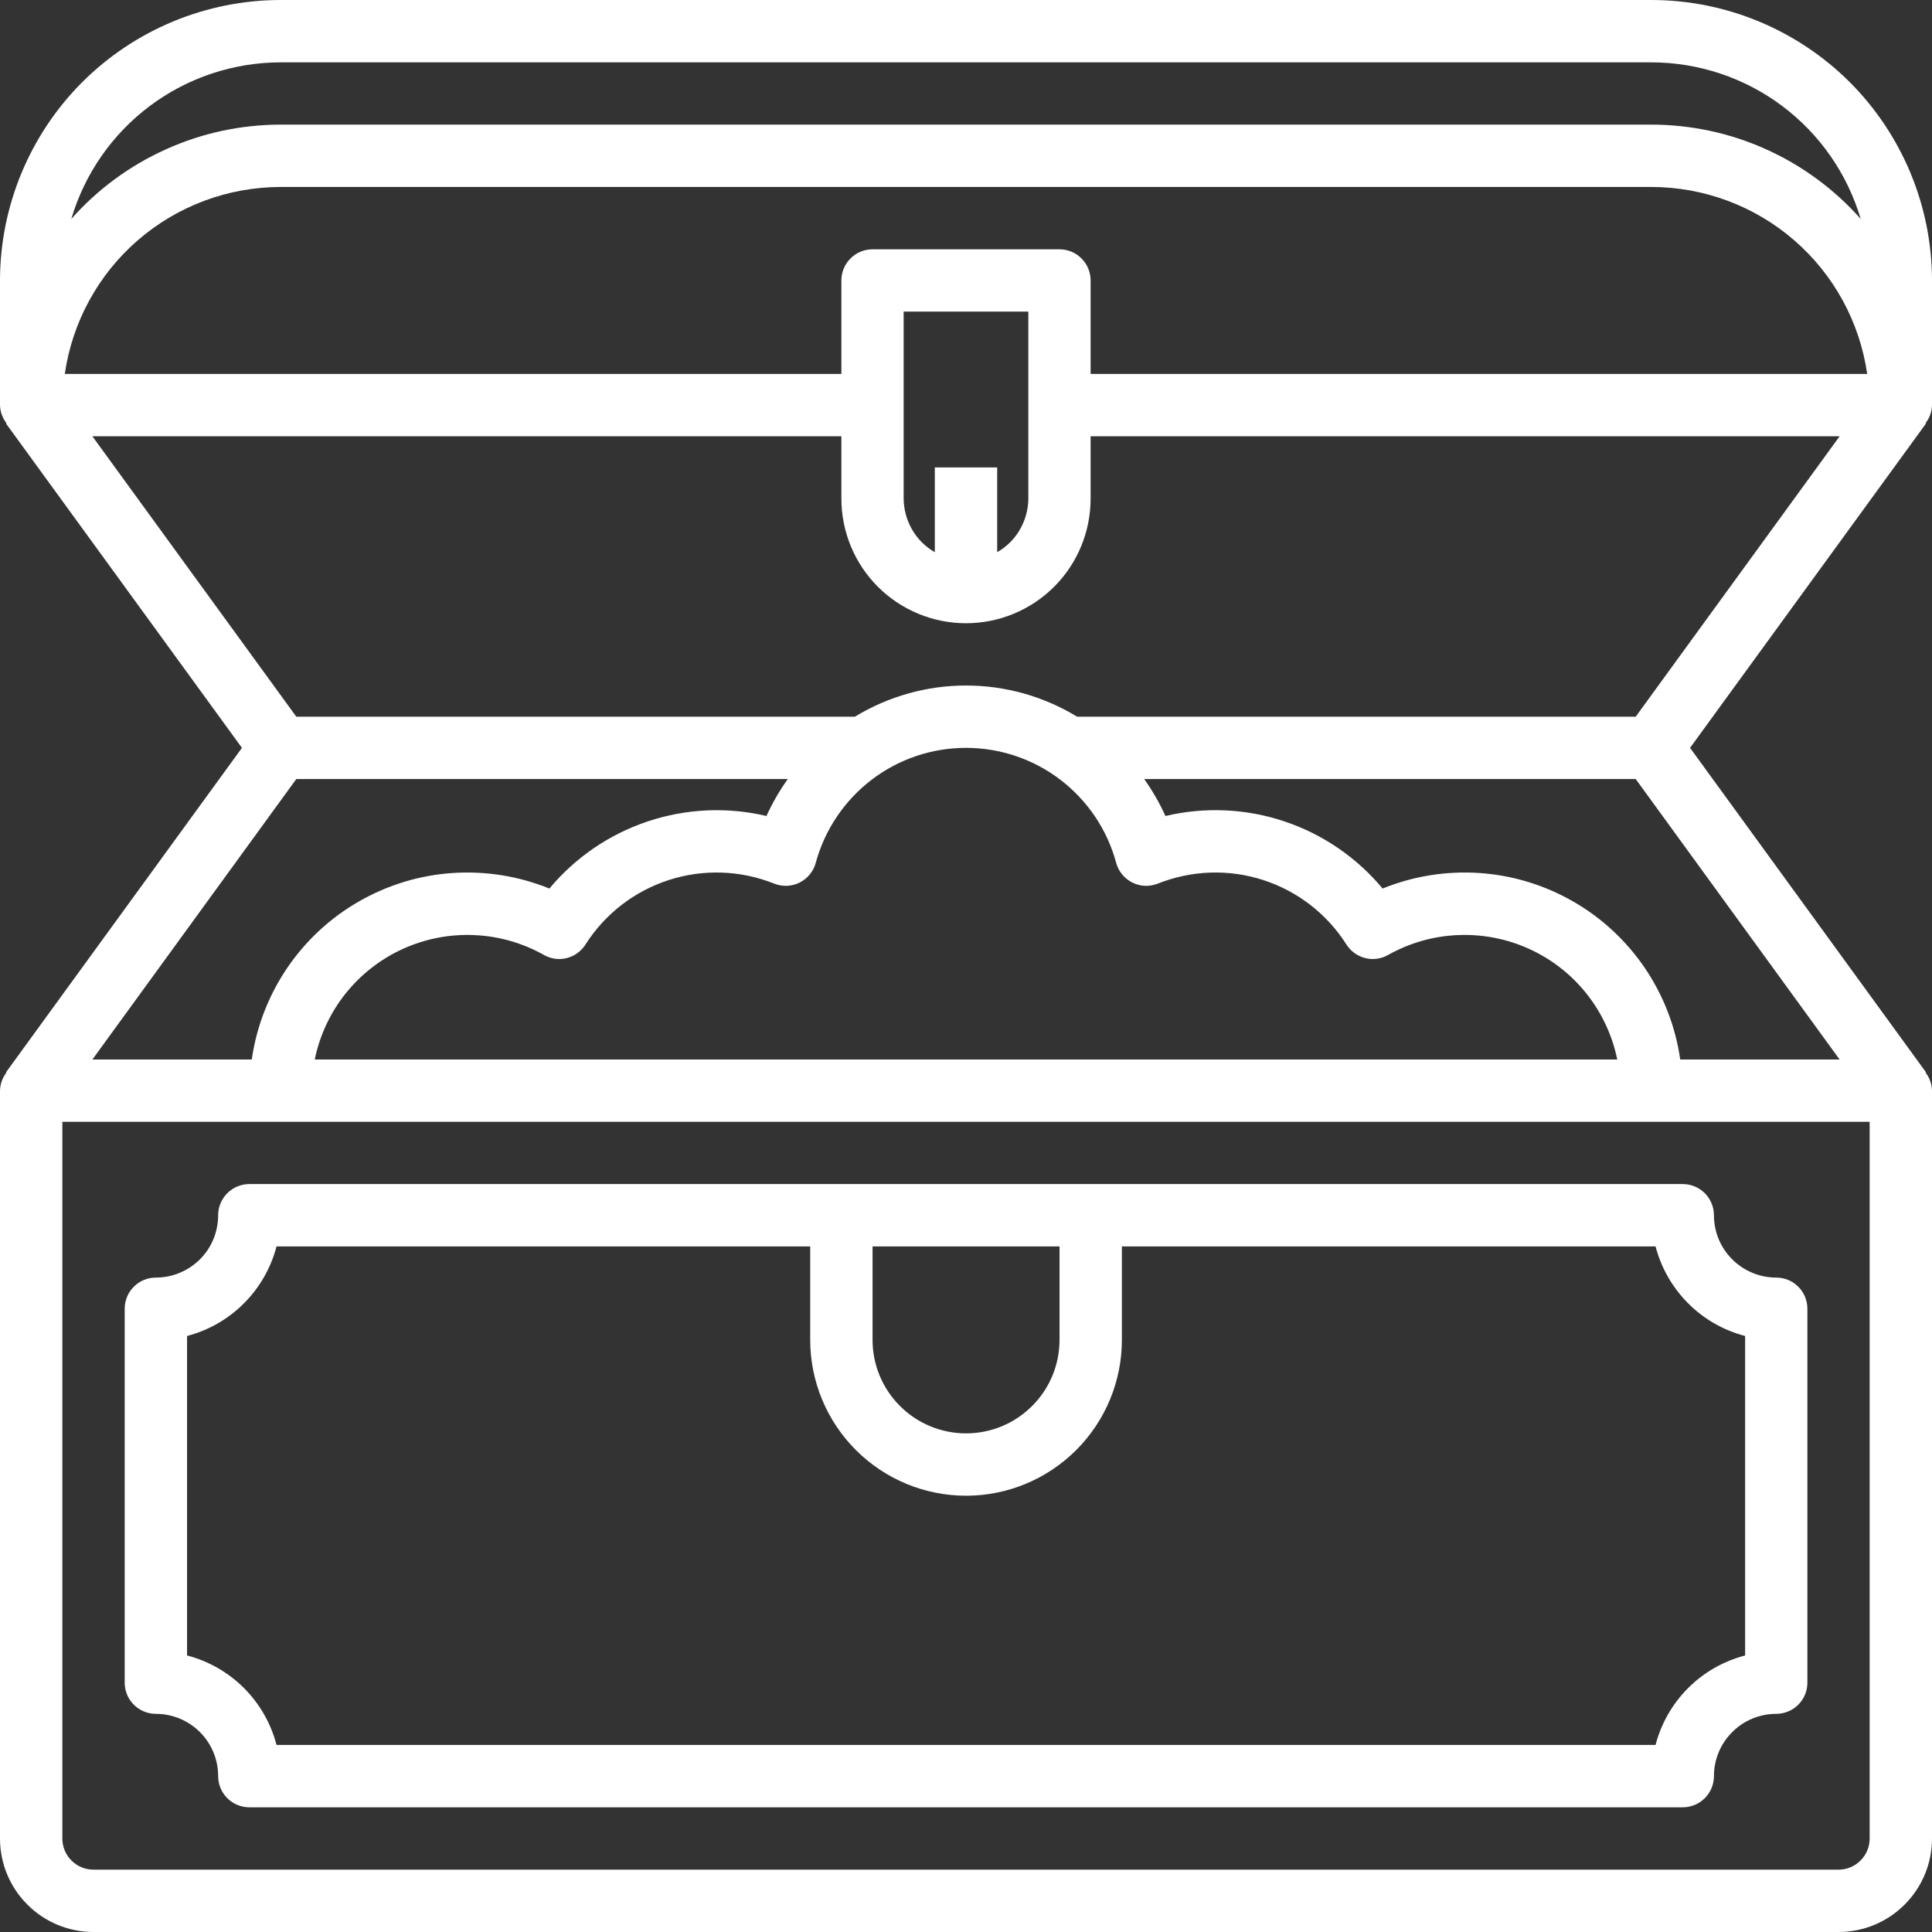 <svg width="22" height="22" viewBox="0 0 22 22" fill="none" xmlns="http://www.w3.org/2000/svg">
<rect x="0" y="0" width="22" height="22" fill="#333333" stroke="none"/>
<path d="M22 3.194C21.999 2.347 21.662 1.535 21.064 0.936C20.465 0.338 19.653 0.001 18.806 0H3.194C2.347 0.001 1.535 0.338 0.936 0.936C0.338 1.535 0.001 2.347 0 3.194V4.613C0.002 4.687 0.027 4.759 0.073 4.818L0.068 4.822L2.755 8.516L0.068 12.211L0.073 12.214C0.027 12.273 0.002 12.345 0 12.419V20.936C0 21.218 0.112 21.489 0.312 21.688C0.511 21.888 0.782 22 1.065 22H20.936C21.218 22 21.489 21.888 21.688 21.688C21.888 21.489 22 21.218 22 20.936V12.419C21.998 12.345 21.973 12.273 21.927 12.214L21.932 12.211L19.245 8.516L21.932 4.822L21.927 4.818C21.973 4.759 21.998 4.687 22 4.613V3.194ZM12.065 2.839H9.935C9.841 2.839 9.751 2.876 9.685 2.943C9.618 3.009 9.581 3.099 9.581 3.194V4.258H0.738C0.823 3.667 1.118 3.127 1.569 2.736C2.02 2.345 2.597 2.13 3.194 2.129H18.806C19.403 2.13 19.98 2.345 20.431 2.736C20.882 3.127 21.177 3.667 21.262 4.258H12.419V3.194C12.419 3.099 12.382 3.009 12.315 2.943C12.249 2.876 12.159 2.839 12.065 2.839ZM10.645 5.323V6.288C10.538 6.227 10.448 6.138 10.386 6.03C10.324 5.923 10.291 5.801 10.29 5.677V3.548H11.71V5.677C11.709 5.801 11.676 5.923 11.614 6.03C11.552 6.138 11.462 6.227 11.355 6.288V5.323H10.645ZM3.374 8.871H8.971C8.876 9.003 8.795 9.144 8.728 9.292C8.28 9.186 7.811 9.208 7.374 9.354C6.938 9.5 6.551 9.764 6.256 10.118C5.907 9.976 5.53 9.916 5.155 9.941C4.779 9.966 4.414 10.077 4.087 10.265C3.76 10.452 3.481 10.712 3.269 11.024C3.058 11.336 2.92 11.692 2.867 12.065H1.052L3.374 8.871ZM12.71 9.825C12.723 9.874 12.747 9.919 12.778 9.957C12.81 9.996 12.85 10.027 12.894 10.05C12.939 10.072 12.988 10.085 13.038 10.087C13.088 10.089 13.138 10.08 13.184 10.062C13.567 9.909 13.992 9.894 14.384 10.021C14.777 10.148 15.112 10.408 15.333 10.757C15.382 10.833 15.459 10.888 15.547 10.91C15.635 10.932 15.728 10.919 15.807 10.874C16.051 10.737 16.323 10.659 16.602 10.648C16.882 10.636 17.16 10.69 17.414 10.806C17.669 10.922 17.892 11.096 18.066 11.315C18.24 11.534 18.36 11.791 18.416 12.065H3.584C3.64 11.791 3.76 11.534 3.934 11.315C4.108 11.097 4.331 10.922 4.586 10.806C4.84 10.69 5.118 10.636 5.397 10.648C5.677 10.659 5.949 10.737 6.193 10.874C6.272 10.919 6.365 10.932 6.453 10.91C6.541 10.888 6.617 10.833 6.666 10.757C6.887 10.408 7.223 10.148 7.616 10.021C8.008 9.894 8.433 9.909 8.816 10.062C8.862 10.08 8.912 10.089 8.962 10.087C9.012 10.085 9.061 10.072 9.105 10.05C9.15 10.027 9.19 9.996 9.221 9.957C9.253 9.919 9.276 9.874 9.289 9.825C9.391 9.45 9.614 9.118 9.923 8.881C10.232 8.644 10.61 8.516 11 8.516C11.389 8.516 11.768 8.644 12.077 8.881C12.386 9.118 12.609 9.45 12.71 9.825ZM21.29 20.936C21.29 21.03 21.253 21.12 21.186 21.186C21.12 21.253 21.03 21.29 20.936 21.29H1.065C0.97 21.29 0.88 21.253 0.814 21.186C0.747 21.12 0.71 21.03 0.71 20.936V12.774H21.29V20.936ZM20.948 12.065H19.133C19.08 11.692 18.942 11.336 18.731 11.024C18.519 10.712 18.24 10.452 17.913 10.265C17.586 10.077 17.221 9.966 16.845 9.941C16.47 9.916 16.093 9.976 15.744 10.118C15.449 9.764 15.062 9.499 14.625 9.353C14.188 9.207 13.719 9.186 13.271 9.292C13.204 9.144 13.123 9.003 13.029 8.871H18.626L20.948 12.065ZM18.626 8.161H12.265C11.884 7.929 11.446 7.806 11 7.806C10.554 7.806 10.116 7.929 9.735 8.161H3.374L1.052 4.968H9.581V5.677C9.581 6.054 9.73 6.415 9.996 6.681C10.262 6.947 10.624 7.097 11 7.097C11.376 7.097 11.738 6.947 12.004 6.681C12.27 6.415 12.419 6.054 12.419 5.677V4.968H20.948L18.626 8.161ZM18.806 1.419H3.194C2.743 1.42 2.298 1.515 1.888 1.701C1.477 1.886 1.11 2.156 0.812 2.493C0.964 1.979 1.278 1.527 1.707 1.206C2.136 0.885 2.657 0.711 3.194 0.71H18.806C19.343 0.711 19.864 0.885 20.293 1.206C20.722 1.527 21.036 1.979 21.188 2.493C20.89 2.156 20.523 1.886 20.113 1.701C19.702 1.515 19.257 1.42 18.806 1.419Z" fill="white"/>
<path d="M1.775 19.516C1.963 19.516 2.143 19.59 2.277 19.724C2.41 19.857 2.484 20.037 2.484 20.225C2.484 20.319 2.522 20.41 2.588 20.476C2.655 20.543 2.745 20.58 2.839 20.58H19.162C19.256 20.58 19.346 20.543 19.413 20.476C19.479 20.41 19.517 20.319 19.517 20.225C19.517 20.037 19.591 19.857 19.725 19.724C19.858 19.59 20.038 19.516 20.226 19.516C20.32 19.516 20.411 19.478 20.477 19.412C20.544 19.345 20.581 19.255 20.581 19.161V14.903C20.581 14.809 20.544 14.718 20.477 14.652C20.411 14.585 20.32 14.548 20.226 14.548C20.038 14.548 19.858 14.473 19.725 14.34C19.591 14.207 19.517 14.027 19.517 13.838C19.517 13.744 19.479 13.654 19.413 13.587C19.346 13.521 19.256 13.483 19.162 13.483H2.839C2.745 13.483 2.655 13.521 2.588 13.587C2.522 13.654 2.484 13.744 2.484 13.838C2.484 14.027 2.41 14.207 2.277 14.34C2.143 14.473 1.963 14.548 1.775 14.548C1.681 14.548 1.59 14.585 1.524 14.652C1.457 14.718 1.42 14.809 1.42 14.903V19.161C1.42 19.255 1.457 19.345 1.524 19.412C1.59 19.478 1.681 19.516 1.775 19.516ZM9.936 14.193H12.065V15.258C12.065 15.54 11.953 15.811 11.753 16.01C11.554 16.21 11.283 16.322 11.001 16.322C10.718 16.322 10.447 16.21 10.248 16.01C10.048 15.811 9.936 15.54 9.936 15.258V14.193ZM2.13 15.213C2.375 15.149 2.599 15.021 2.778 14.841C2.957 14.662 3.085 14.438 3.149 14.193H9.226V15.258C9.226 15.728 9.413 16.179 9.746 16.512C10.079 16.845 10.53 17.032 11.001 17.032C11.471 17.032 11.922 16.845 12.255 16.512C12.588 16.179 12.775 15.728 12.775 15.258V14.193H18.852C18.916 14.438 19.044 14.662 19.223 14.841C19.402 15.021 19.626 15.149 19.872 15.213V18.851C19.626 18.915 19.402 19.043 19.223 19.222C19.044 19.401 18.916 19.625 18.852 19.87H3.149C3.085 19.625 2.957 19.401 2.778 19.222C2.599 19.043 2.375 18.915 2.13 18.851V15.213Z" fill="white"/>
</svg>
